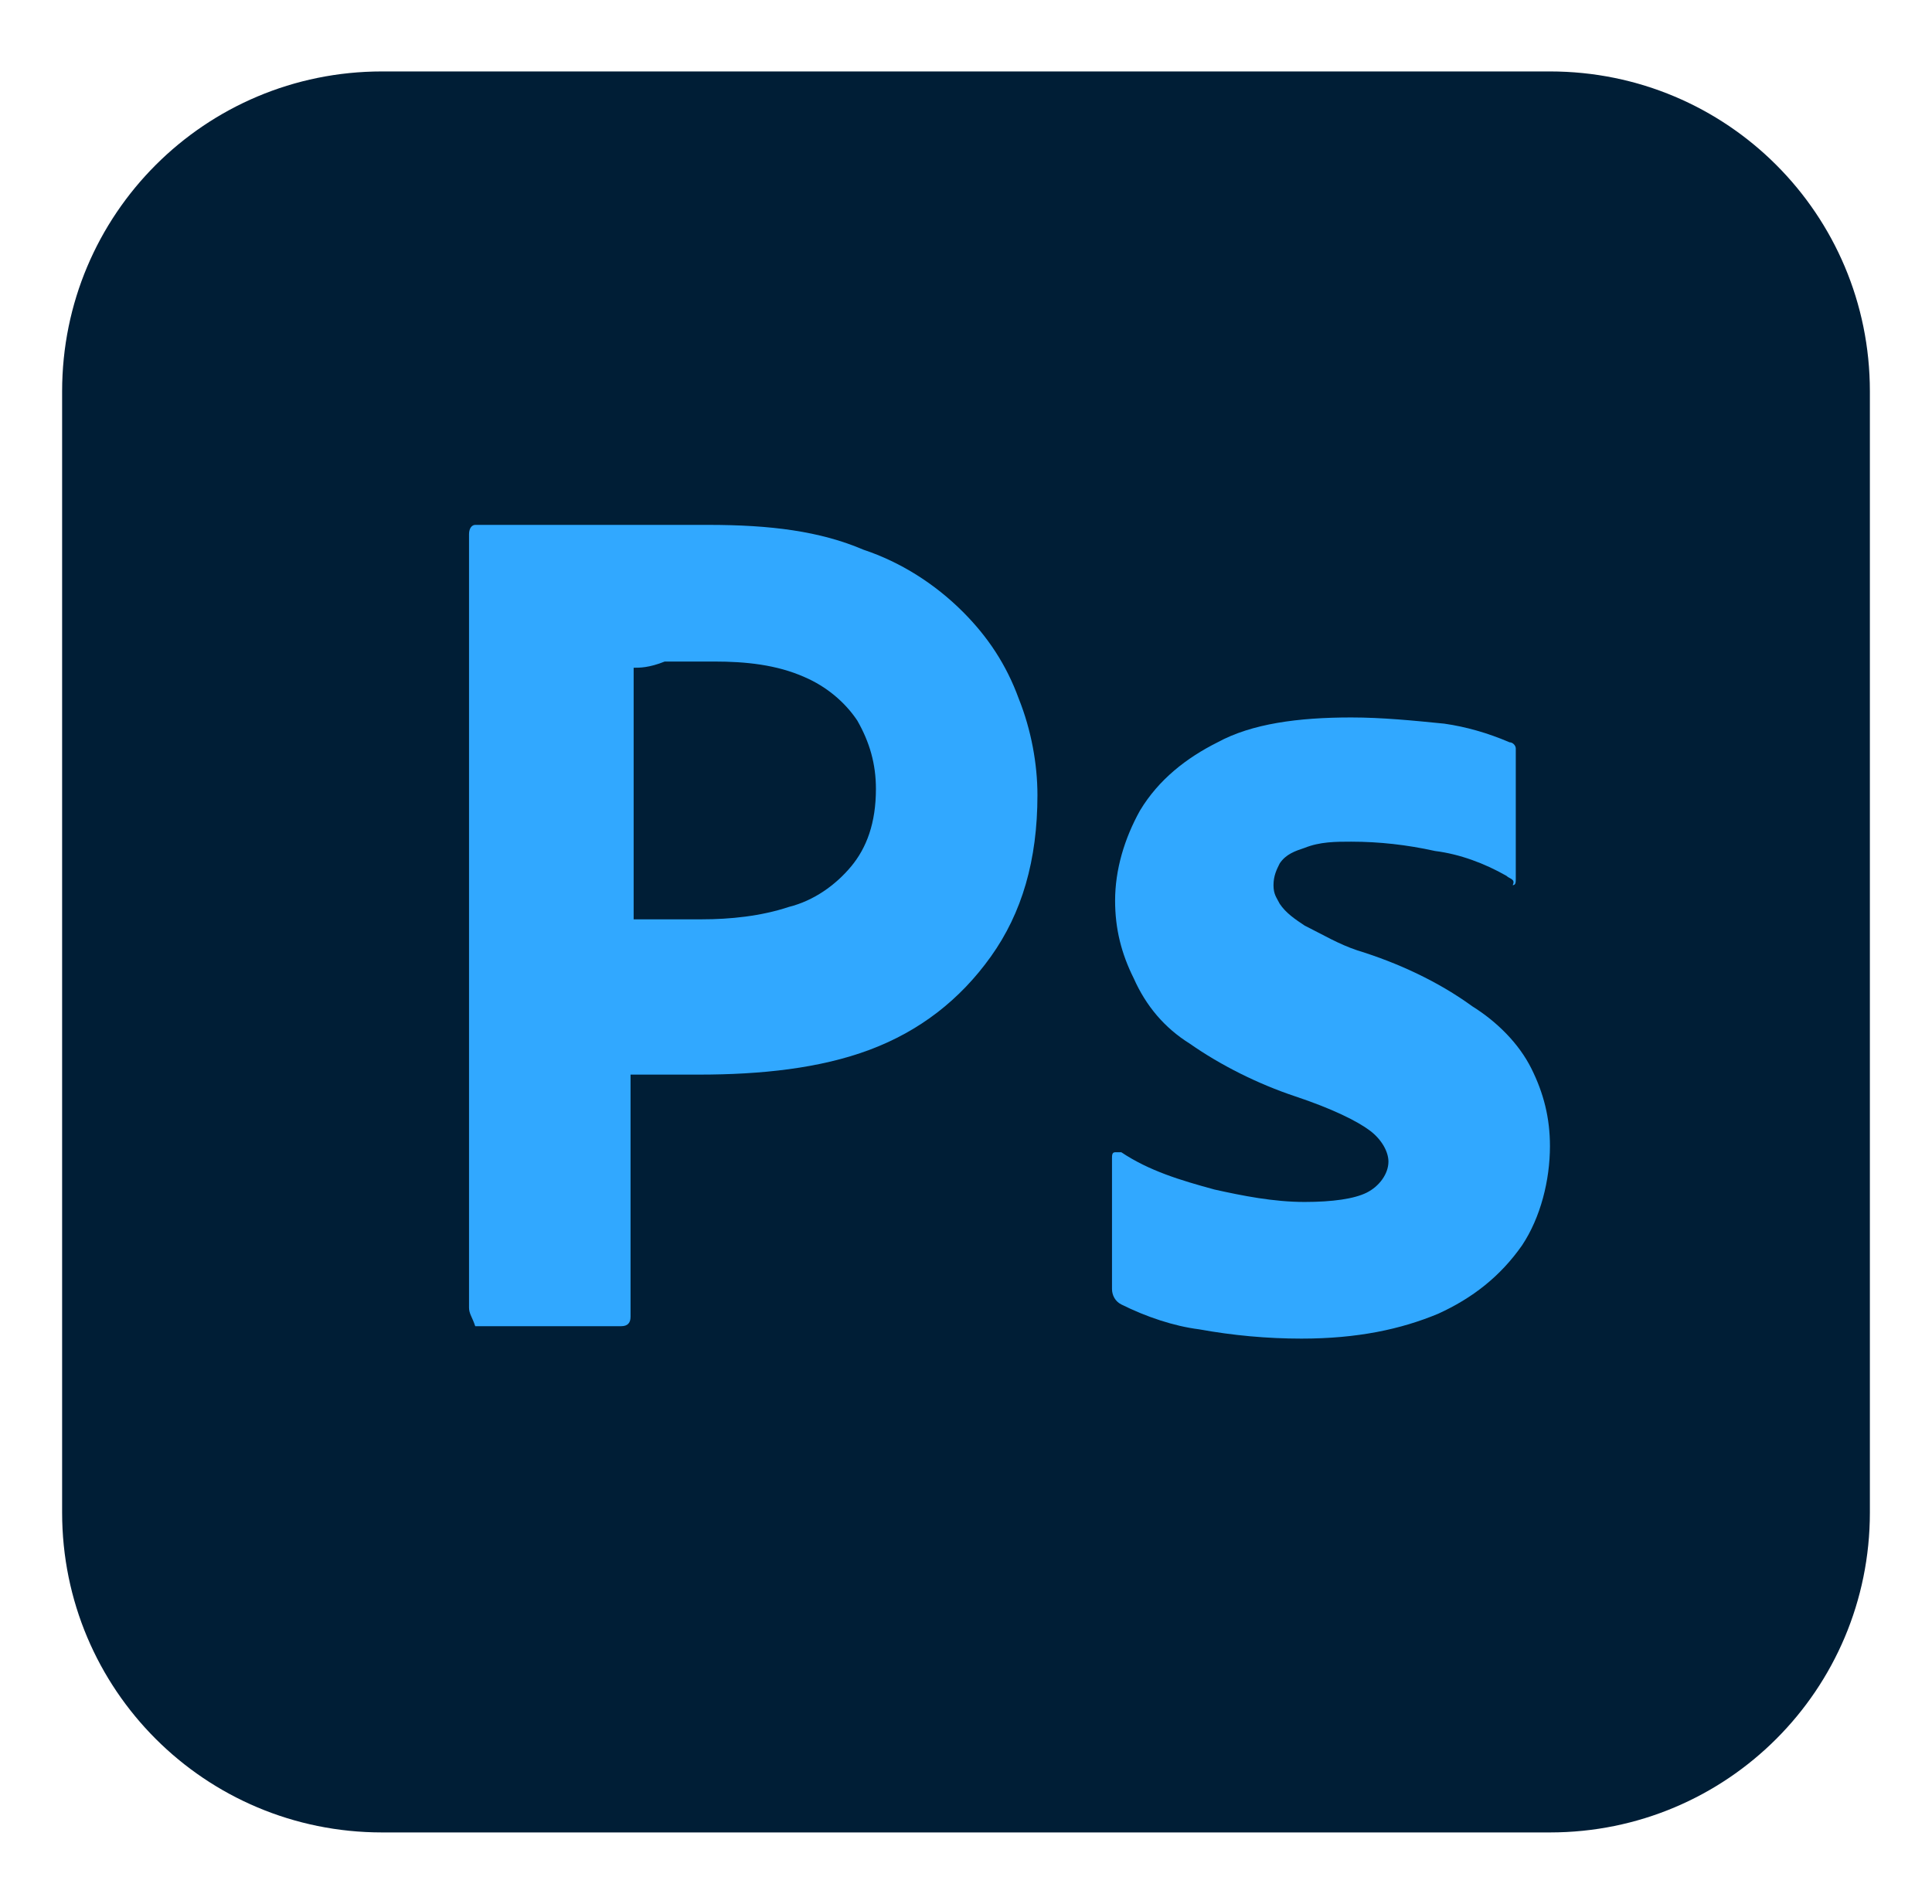 <?xml version="1.0" encoding="utf-8"?>
<!-- Generator: Adobe Illustrator 24.0.1, SVG Export Plug-In . SVG Version: 6.00 Build 0)  -->
<svg version="1.1" id="Calque_1" xmlns="http://www.w3.org/2000/svg" xmlns:xlink="http://www.w3.org/1999/xlink" x="0px" y="0px"
	 viewBox="0 0 62.2 61.3" style="enable-background:new 0 0 62.2 61.3;" xml:space="preserve">
<style type="text/css">
	.st0{fill:#001E36;}
	.st1{fill:#31A8FF;}
</style>
<g transform="matrix(1 0 0 1 160 83)">
	<path class="st0" d="M-147.7-80.7h37.6c5.7,0,10.3,4.6,10.3,10.3v36.1c0,5.7-4.6,10.3-10.3,10.3h-37.6c-5.7,0-10.3-4.6-10.3-10.3
		v-36.1C-158-76.1-153.4-80.7-147.7-80.7z"/>
	<g>
		<path class="st1" d="M-144.9-40.9v-24.9c0-0.2,0.1-0.3,0.2-0.3c0.4,0,0.8,0,1.4,0c0.6,0,1.2,0,1.8,0c0.7,0,1.4,0,2.1,0
			c0.8,0,1.5,0,2.2,0c2,0,3.6,0.2,5,0.8c1.2,0.4,2.3,1.1,3.2,2c0.8,0.8,1.4,1.7,1.8,2.8c0.4,1,0.6,2.1,0.6,3.1
			c0,2.1-0.5,3.8-1.5,5.2c-1,1.4-2.3,2.4-3.9,3c-1.6,0.6-3.5,0.8-5.5,0.8c-0.6,0-1,0-1.2,0c-0.2,0-0.6,0-1,0v7.8
			c0,0.2-0.1,0.3-0.3,0.3h-4.7C-144.8-40.6-144.9-40.7-144.9-40.9L-144.9-40.9z M-139.6-61.5v8.1c0.3,0,0.7,0,0.9,0h1.3
			c0.9,0,1.9-0.1,2.8-0.4c0.8-0.2,1.5-0.7,2-1.3c0.5-0.6,0.8-1.4,0.8-2.5c0-0.8-0.2-1.5-0.6-2.2c-0.4-0.6-1-1.1-1.7-1.4
			c-0.9-0.4-1.9-0.5-2.9-0.5c-0.6,0-1.2,0-1.6,0C-139.1-61.5-139.4-61.5-139.6-61.5L-139.6-61.5z"/>
		<path class="st1" d="M-111.5-54.8c-0.7-0.4-1.5-0.7-2.3-0.8c-0.9-0.2-1.8-0.3-2.7-0.3c-0.5,0-1,0-1.5,0.2
			c-0.3,0.1-0.6,0.2-0.8,0.5c-0.1,0.2-0.2,0.4-0.2,0.7s0.1,0.4,0.2,0.6c0.2,0.3,0.5,0.5,0.8,0.7c0.6,0.3,1.1,0.6,1.7,0.8
			c1.3,0.4,2.6,1,3.7,1.8c0.8,0.5,1.5,1.2,1.9,2c0.4,0.8,0.6,1.6,0.6,2.5c0,1.1-0.3,2.3-0.9,3.2c-0.7,1-1.6,1.7-2.7,2.2
			c-1.2,0.5-2.6,0.8-4.4,0.8c-1.1,0-2.2-0.1-3.3-0.3c-0.8-0.1-1.7-0.4-2.5-0.8c-0.2-0.1-0.3-0.3-0.3-0.5v-4.2c0-0.1,0-0.2,0.1-0.2
			c0.1,0,0.1,0,0.2,0c0.9,0.6,1.9,0.9,3,1.2c0.9,0.2,1.9,0.4,2.9,0.4c0.9,0,1.6-0.1,2-0.3c0.4-0.2,0.7-0.6,0.7-1
			c0-0.3-0.2-0.7-0.6-1c-0.4-0.3-1.2-0.7-2.4-1.1c-1.2-0.4-2.4-1-3.4-1.7c-0.8-0.5-1.4-1.2-1.8-2.1c-0.4-0.8-0.6-1.6-0.6-2.5
			c0-1,0.3-2,0.8-2.9c0.6-1,1.5-1.7,2.5-2.2c1.1-0.6,2.6-0.8,4.3-0.8c1,0,2,0.1,3,0.2c0.7,0.1,1.4,0.3,2.1,0.6
			c0.1,0,0.2,0.1,0.2,0.2c0,0.1,0,0.2,0,0.3v3.9c0,0.1,0,0.2-0.1,0.2C-111.2-54.7-111.4-54.7-111.5-54.8L-111.5-54.8z"/>
	</g>
</g>
</svg>
